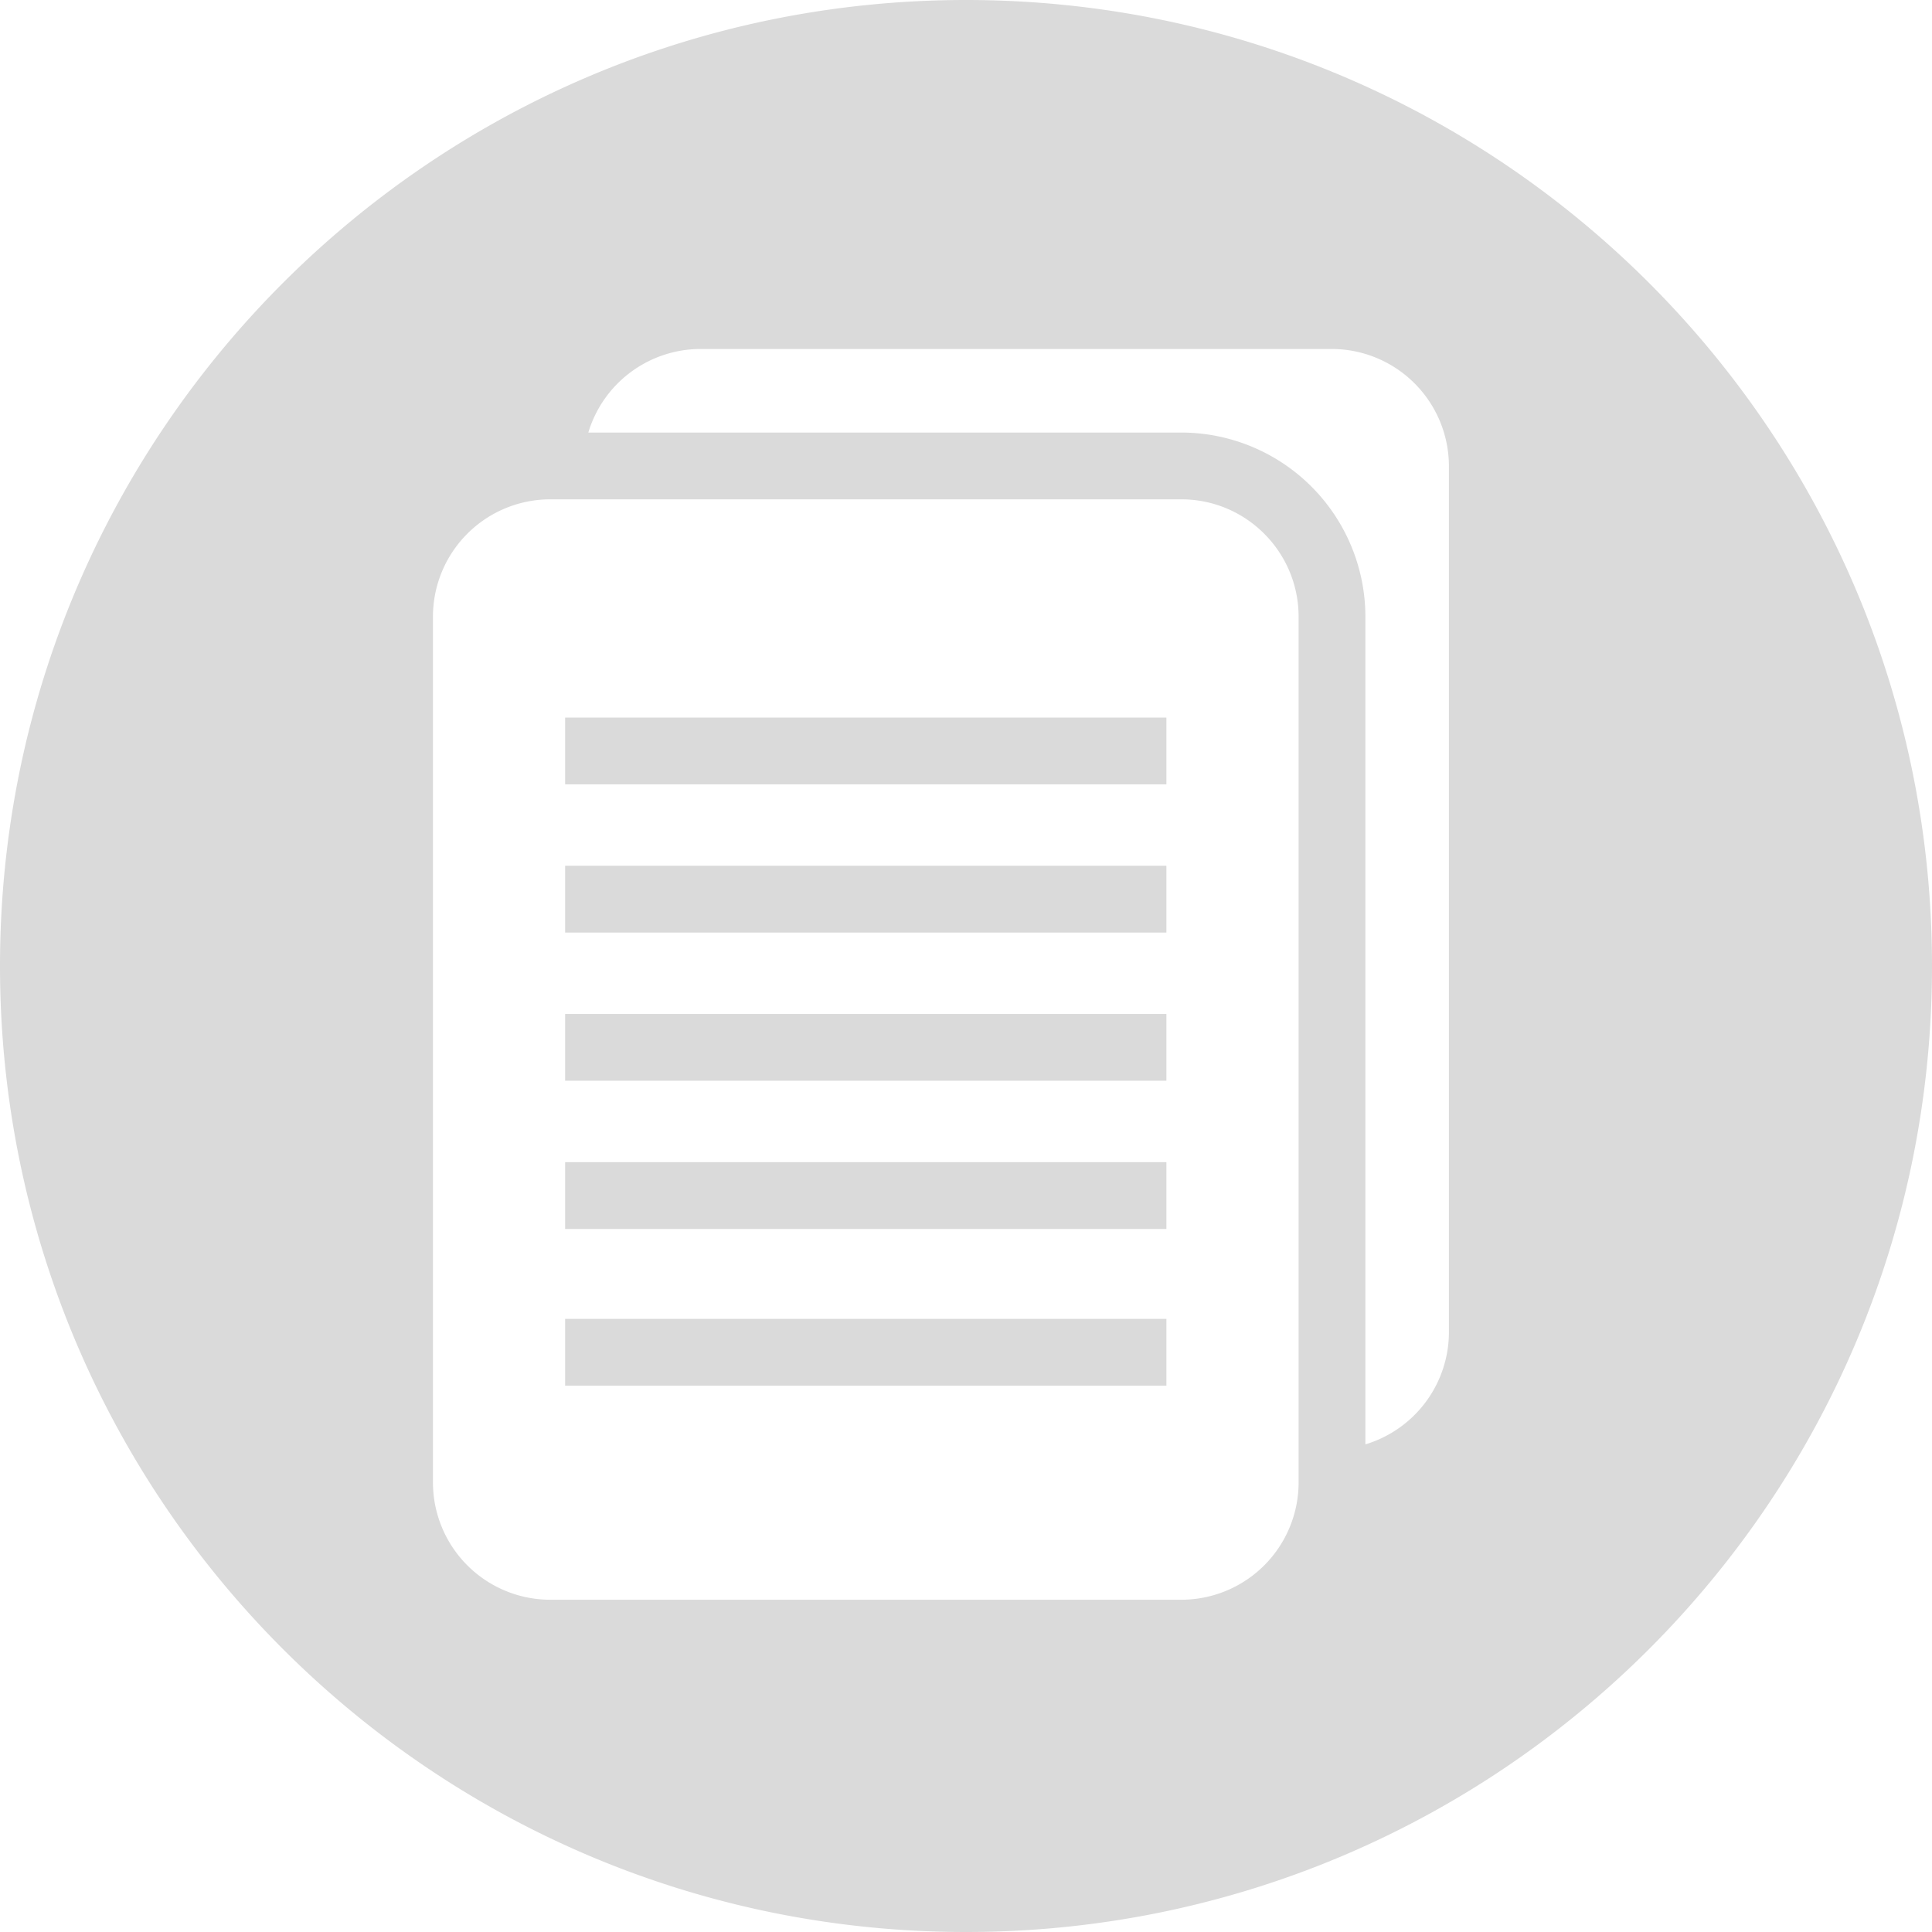 <svg xmlns="http://www.w3.org/2000/svg" width="51" height="51" viewBox="0 0 51 51"><g><g><path fill="#dadada" d="M14.918 30.678H30.79v1.764H14.918zm0-3.912H30.79v1.763H14.918zm0-3.912H30.79v1.763H14.918zm0 11.961H30.79v1.764H14.918zM51 25.5C51 39.583 39.583 51 25.5 51S0 39.583 0 25.5 11.417 0 25.5 0 51 11.417 51 25.5zm-16.72-6.122v-3.097c0-1.712-1.387-3.1-3.098-3.1H14.527a3.098 3.098 0 0 0-3.098 3.099v22.851a3.098 3.098 0 0 0 3.098 3.098h16.655a3.098 3.098 0 0 0 3.098-3.098zm3.968-3.968v-3.098a3.098 3.098 0 0 0-3.097-3.1H18.496a3.1 3.1 0 0 0-2.966 2.206h15.652a4.867 4.867 0 0 1 4.861 4.862v21.848a3.1 3.1 0 0 0 2.205-2.967zm-23.33 3.532H30.79v1.763H14.918z"/></g></g></svg>
